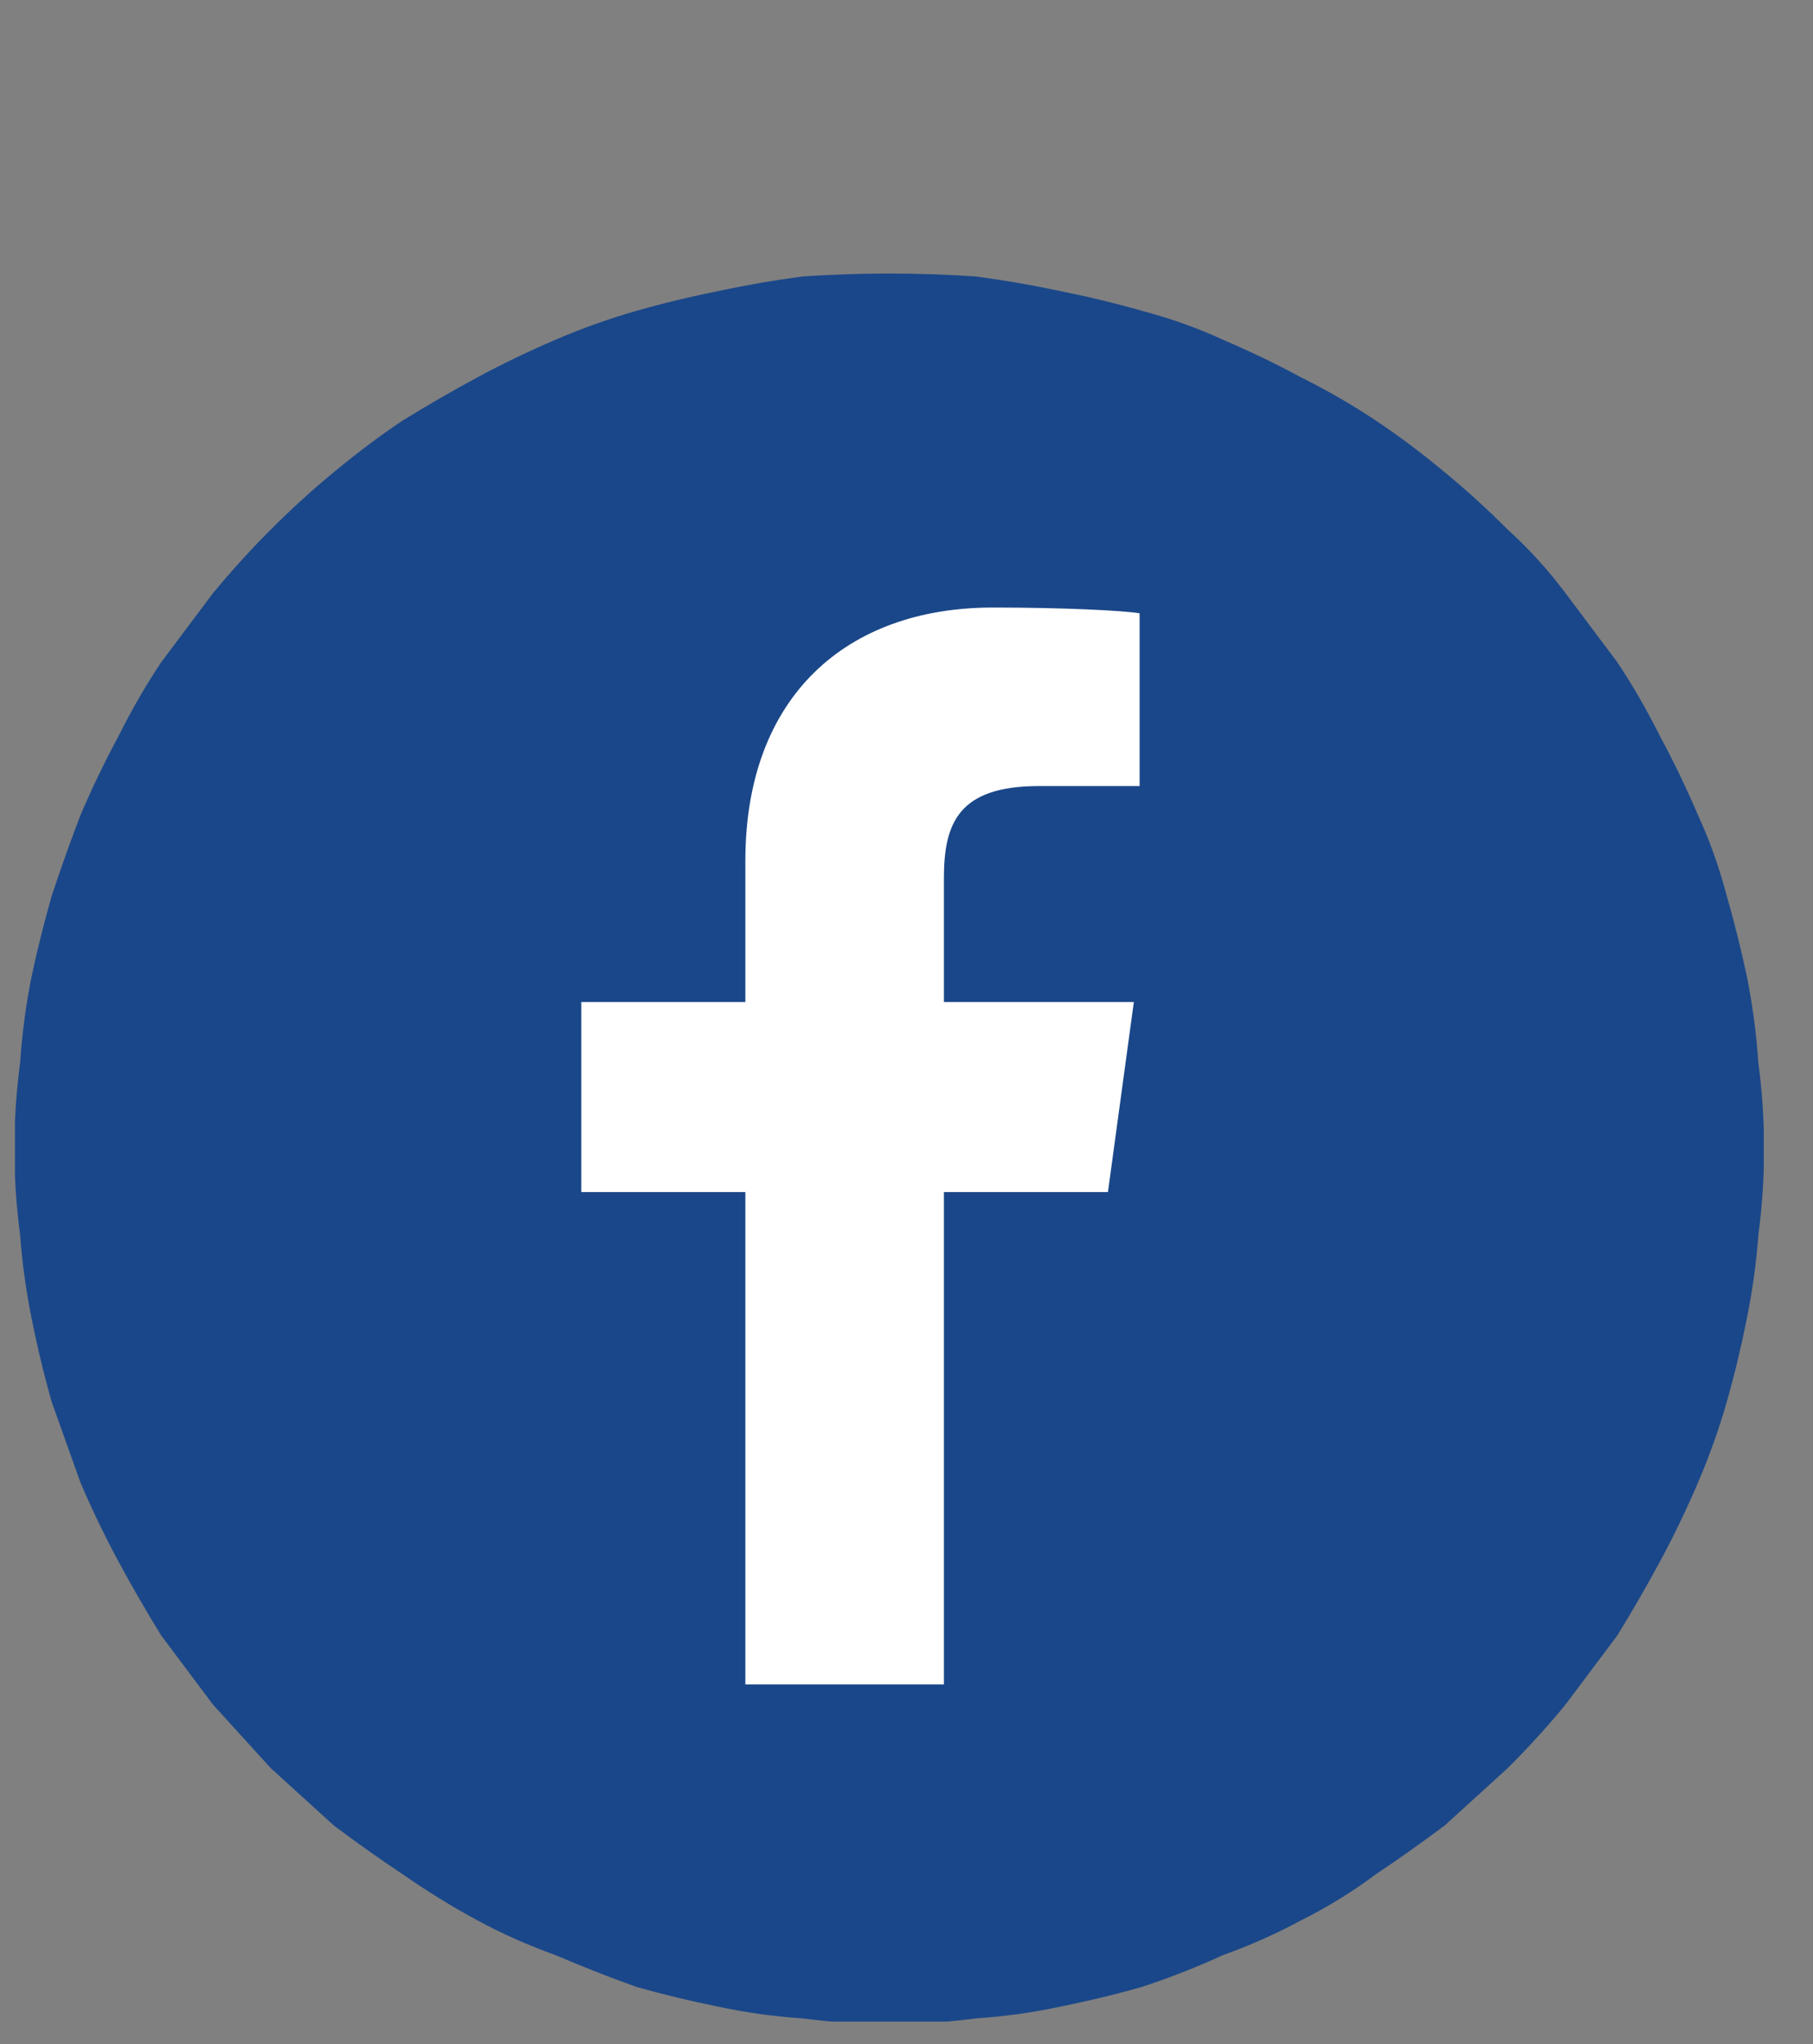 <svg version="1.2" xmlns="http://www.w3.org/2000/svg" viewBox="0 0 63 71" width="63" height="71">
	<rect x="0" y="0" width="63" height="71" fill="#808080" stroke="none"/>
	<title>facebook-svg</title>
	<defs>
		<clipPath clipPathUnits="userSpaceOnUse" id="cp1">
			<path d="m0 1.29h61.51v68.92h-61.51z"/>
		</clipPath>
		<clipPath clipPathUnits="userSpaceOnUse" id="cp2">
			<path d="m0.52 9.49h60.77v60.72h-60.77z"/>
		</clipPath>
	</defs>
	<style>
		.s0 { fill: #1a4789 } 
		.s1 { fill: #ffffff } 
	</style>
	<g id="Clip-Path" clip-path="url(#cp1)">
		<g id="Layer">
		</g>
	</g>
	<g id="Clip-Path" clip-path="url(#cp2)">
		<g id="Layer">
			<path id="Layer" class="s0" d="m61.3 39.9q0 1.5-0.2 3-0.1 1.4-0.4 2.9-0.3 1.5-0.7 2.9-0.4 1.4-1 2.8-0.6 1.4-1.3 2.7-0.7 1.3-1.5 2.6-0.9 1.2-1.8 2.4-0.9 1.1-2 2.2-1.1 1-2.2 2-1.2 0.9-2.4 1.7-1.2 0.9-2.6 1.6-1.3 0.7-2.7 1.2-1.3 0.6-2.8 1.1-1.4 0.4-2.9 0.7-1.4 0.3-2.9 0.4-1.5 0.2-3 0.2-1.5 0-3-0.2-1.5-0.1-2.9-0.4-1.5-0.3-2.9-0.7-1.4-0.5-2.8-1.1-1.4-0.5-2.7-1.2-1.3-0.7-2.6-1.6-1.2-0.8-2.4-1.7-1.1-1-2.2-2-1-1.1-2-2.2-0.9-1.2-1.8-2.4-0.8-1.3-1.5-2.6-0.7-1.3-1.3-2.7-0.5-1.4-1-2.8-0.4-1.4-0.7-2.9-0.3-1.5-0.4-2.9-0.2-1.5-0.2-3 0-1.5 0.2-3 0.1-1.5 0.4-3 0.3-1.4 0.7-2.8 0.5-1.5 1-2.8 0.6-1.4 1.3-2.7 0.7-1.4 1.5-2.6 0.9-1.2 1.8-2.4 1-1.2 2-2.2 1.1-1.1 2.2-2 1.2-1 2.4-1.8 1.3-0.8 2.6-1.5 1.3-0.7 2.7-1.3 1.4-0.6 2.8-1 1.4-0.4 2.9-0.7 1.4-0.3 2.9-0.5 1.5-0.1 3-0.1 1.5 0 3 0.1 1.5 0.2 2.9 0.5 1.5 0.3 2.9 0.7 1.5 0.4 2.8 1 1.4 0.6 2.7 1.3 1.4 0.7 2.6 1.5 1.2 0.8 2.4 1.8 1.1 0.9 2.2 2 1.1 1 2 2.2 0.9 1.2 1.8 2.4 0.8 1.2 1.5 2.6 0.7 1.3 1.3 2.7 0.6 1.3 1 2.8 0.4 1.4 0.7 2.8 0.3 1.5 0.4 3 0.2 1.5 0.2 3z"/>
		</g>
	</g>
	<path id="Layer" class="s1" d="m38.5 41.4l0.9-6.6h-6.6v-4.3c0-1.9 0.5-3.2 3.3-3.2h3.5v-6c-0.6-0.1-2.7-0.2-5.1-0.2-5.1 0-8.6 3.1-8.6 8.8v4.9h-5.7v6.6h5.7v17.1h6.9v-17.1z"/>
</svg>